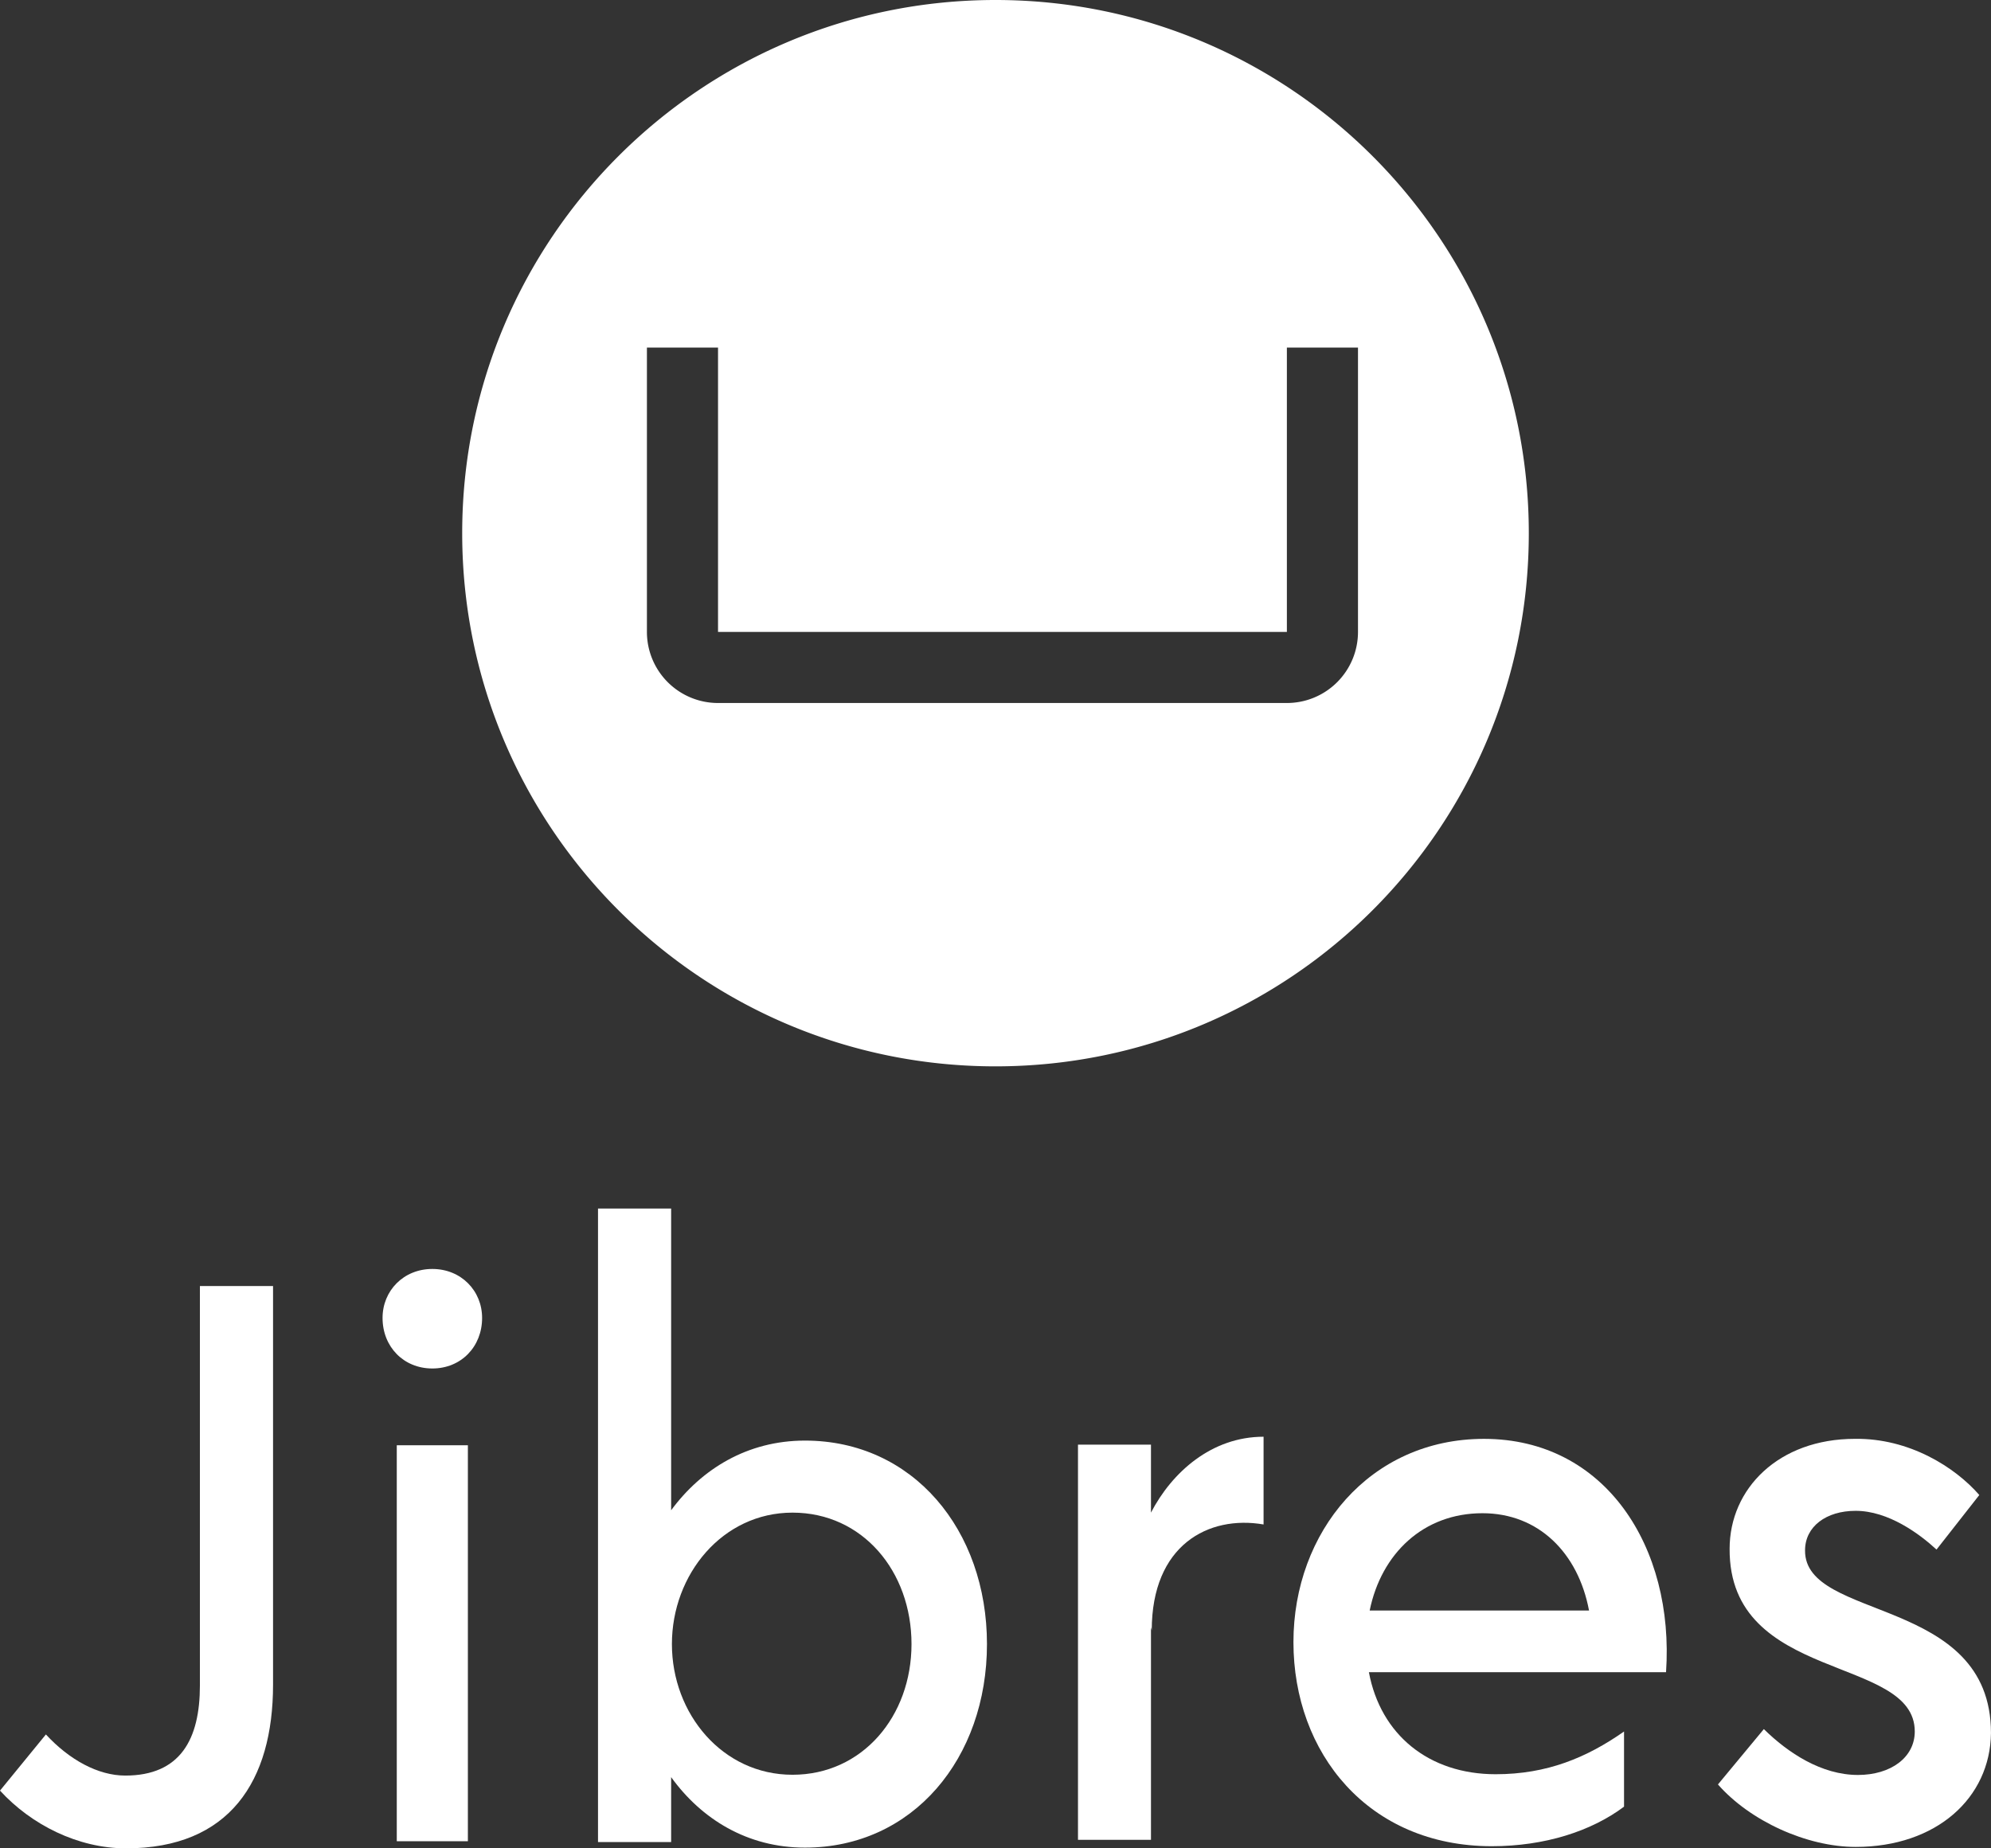 <svg xmlns="http://www.w3.org/2000/svg" viewBox="0 0 2800 2600"><rect x="0" y="0" width="2800" height="2600" fill="#333333" stroke="none"/><defs><style>.cls-1{fill:#fff;}</style></defs><title>Jibres-Logo-en-vertical-white-zero</title><g id="Jibres-icon"><path class="cls-1" d="M1400,0C985.79,0,650,335.79,650,750s335.79,750,750,750,750-335.79,750-750S1814.21,0,1400,0Zm509.78,888.89a100,100,0,0,1-100,100h-800a100,100,0,0,1-100-100v-400h100v400h800v-400h100Z"/></g><g id="Jibres-wordmark"><path class="cls-1" d="M0,2518.79l64.55-79c32.82,35.6,73.3,57.85,111.59,57.85,77.67,0,105-51.18,105-126.83V1809H384v560.71C384,2505.44,322.74,2600,177.23,2600,109.4,2600,43.76,2566.62,0,2518.79Z"/><path class="cls-1" d="M538,1853.91c0-38.29,29.53-68.91,70-68.91s70,30.62,70,68.91c0,40.47-29.53,71.09-70,71.09S538,1894.38,538,1853.91Z"/><rect class="cls-1" x="558" y="2033" width="100" height="557"/><path class="cls-1" d="M1388,2312.7c0,160.41-103.93,286.29-256,286.29-81,0-145.5-40.1-188.16-99.14v91.34H841V1700H943.84v424.43c42.66-57.93,107.21-98,188.16-98C1284.07,2026.4,1388,2152.28,1388,2312.7Zm-106.12,0c0-102.49-68.92-184.93-167.38-184.93s-169.57,86.89-169.57,184.93,71.11,183.8,169.57,183.8S1281.88,2414.07,1281.88,2312.7Z"/><path class="cls-1" d="M1777,2021v123.41c-77.54-13.35-157.26,28.9-157.26,149l-1.09-4.44V2588H1516V2032.12h102.65v95.61C1648.14,2071,1703.83,2021,1777,2021Z"/><path class="cls-1" d="M2343,2352.22H1925.11c16.41,87.9,84.24,143.53,178.32,143.53,72.2,0,128-23.36,180.5-60.08v105.7C2238,2575.86,2172.35,2597,2098,2597c-173.94,0-279-131.29-279-287.06,0-154.65,107.21-285.94,268-285.94C2257.67,2024,2355,2176.43,2343,2352.22Zm-416.79-86.78H2234.7c-15.31-81.22-71.11-136.85-149.87-136.85C2001.69,2128.59,1942.62,2185.33,1926.21,2265.44Z"/><path class="cls-1" d="M2416,2510.12l64.55-77.86c33.91,33.37,80.95,64.52,132.37,64.52,45.95,0,79.87-24.48,79.87-61.18,0-107.9-261.47-67.86-260.38-257,0-84.54,68.92-154.62,176.14-154.62,76.58-1.11,141.13,40.05,175,79l-60.17,76.75c-24.07-22.24-67.83-54.5-113.78-54.5-41.57,0-71.11,22.24-71.11,55.61-1.09,100.12,261.47,63.41,261.47,257C2798.91,2529,2723.42,2598,2609.64,2598,2540.72,2598,2460.86,2561.29,2416,2510.12Z"/></g></svg>